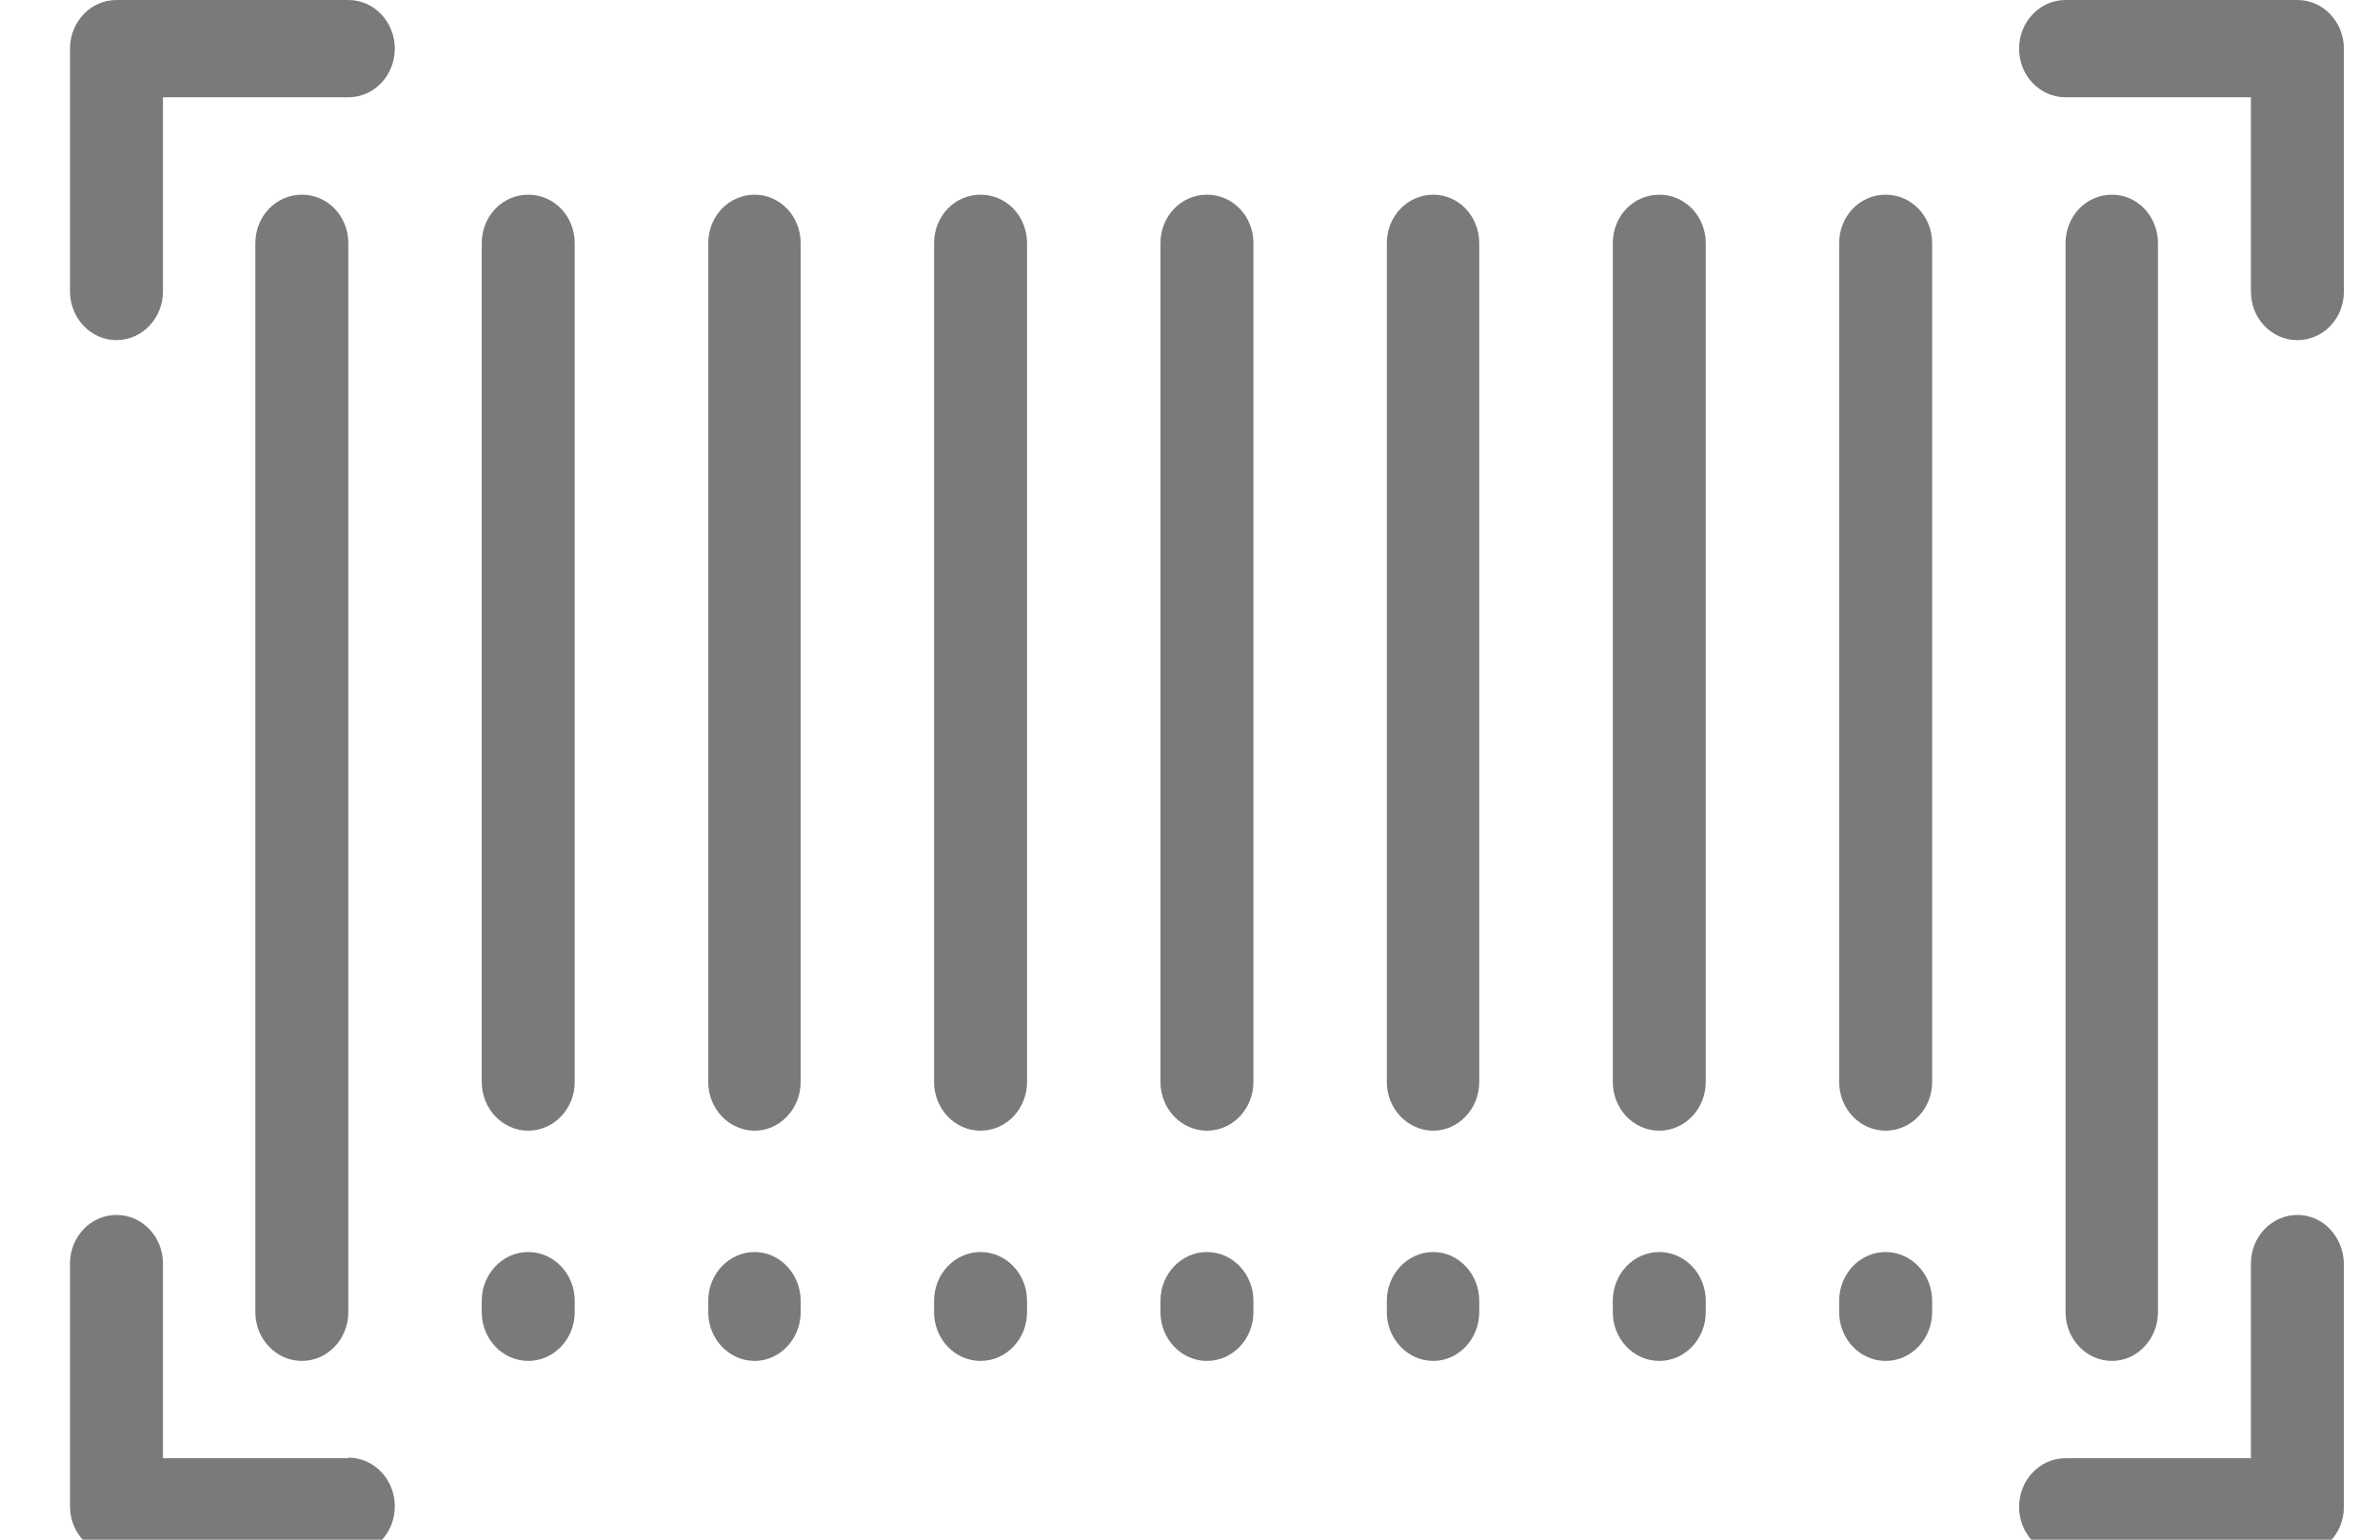 <?xml version="1.0" encoding="UTF-8"?>
<svg xmlns="http://www.w3.org/2000/svg" xmlns:xlink="http://www.w3.org/1999/xlink" width="17px" height="11px" viewBox="0 0 16 11" version="1.1">
<g id="surface1">
<path style=" stroke:none;fill-rule:nonzero;fill:rgb(47.843%,47.843%,47.843%);fill-opacity:1;" d="M 1.988 0 L 0.332 0 C 0.148 0 0 0.156 0 0.348 L 0 2.082 C 0 2.273 0.148 2.43 0.332 2.43 C 0.516 2.43 0.664 2.273 0.664 2.082 L 0.664 0.695 L 1.988 0.695 C 2.172 0.695 2.32 0.539 2.32 0.348 C 2.32 0.156 2.172 0 1.988 0 Z M 1.988 0 "/>
<path style=" stroke:none;fill-rule:nonzero;fill:rgb(47.843%,47.843%,47.843%);fill-opacity:1;" d="M 15.91 0 L 14.254 0 C 14.07 0 13.922 0.156 13.922 0.348 C 13.922 0.539 14.07 0.695 14.254 0.695 L 15.578 0.695 L 15.578 2.082 C 15.578 2.277 15.727 2.43 15.91 2.43 C 16.094 2.43 16.242 2.277 16.242 2.082 L 16.242 0.348 C 16.242 0.254 16.207 0.168 16.145 0.102 C 16.082 0.035 15.996 0 15.91 0 Z M 15.91 0 "/>
<path style=" stroke:none;fill-rule:nonzero;fill:rgb(47.843%,47.843%,47.843%);fill-opacity:1;" d="M 15.91 8.68 C 15.727 8.68 15.578 8.836 15.578 9.027 L 15.578 10.418 L 14.254 10.418 C 14.07 10.418 13.922 10.574 13.922 10.766 C 13.922 10.957 14.07 11.113 14.254 11.113 L 15.91 11.113 C 16.094 11.113 16.242 10.957 16.242 10.766 L 16.242 9.027 C 16.238 8.836 16.094 8.68 15.91 8.68 Z M 15.91 8.68 "/>
<path style=" stroke:none;fill-rule:nonzero;fill:rgb(47.843%,47.843%,47.843%);fill-opacity:1;" d="M 1.988 10.418 L 0.664 10.418 L 0.664 9.027 C 0.664 8.836 0.516 8.68 0.332 8.68 C 0.148 8.68 0 8.836 0 9.027 L 0 10.762 C 0 10.953 0.148 11.109 0.332 11.109 L 1.988 11.109 C 2.172 11.109 2.32 10.953 2.32 10.762 C 2.32 10.57 2.172 10.414 1.988 10.414 Z M 1.988 10.418 "/>
<path style=" stroke:none;fill-rule:nonzero;fill:rgb(47.843%,47.843%,47.843%);fill-opacity:1;" d="M 14.914 9.375 L 14.914 1.738 C 14.914 1.543 14.766 1.391 14.586 1.391 C 14.402 1.391 14.254 1.543 14.254 1.738 L 14.254 9.375 C 14.254 9.566 14.402 9.723 14.586 9.723 C 14.766 9.723 14.914 9.566 14.914 9.375 Z M 14.914 9.375 "/>
<path style=" stroke:none;fill-rule:nonzero;fill:rgb(47.843%,47.843%,47.843%);fill-opacity:1;" d="M 12.969 1.391 C 12.785 1.391 12.637 1.543 12.637 1.738 L 12.637 7.73 C 12.637 7.922 12.785 8.078 12.969 8.078 C 13.152 8.078 13.301 7.922 13.301 7.73 L 13.301 1.738 C 13.301 1.543 13.152 1.391 12.969 1.391 Z M 12.969 1.391 "/>
<path style=" stroke:none;fill-rule:nonzero;fill:rgb(47.843%,47.843%,47.843%);fill-opacity:1;" d="M 12.969 8.945 C 12.785 8.945 12.637 9.102 12.637 9.293 L 12.637 9.375 C 12.637 9.566 12.785 9.723 12.969 9.723 C 13.152 9.723 13.301 9.566 13.301 9.375 L 13.301 9.293 C 13.301 9.102 13.152 8.945 12.969 8.945 Z M 12.969 8.945 "/>
<path style=" stroke:none;fill-rule:nonzero;fill:rgb(47.843%,47.843%,47.843%);fill-opacity:1;" d="M 11.352 1.391 C 11.168 1.391 11.02 1.543 11.02 1.738 L 11.02 7.73 C 11.02 7.922 11.168 8.078 11.352 8.078 C 11.535 8.078 11.684 7.922 11.684 7.73 L 11.684 1.738 C 11.684 1.543 11.535 1.391 11.352 1.391 Z M 11.352 1.391 "/>
<path style=" stroke:none;fill-rule:nonzero;fill:rgb(47.843%,47.843%,47.843%);fill-opacity:1;" d="M 11.352 8.945 C 11.168 8.945 11.02 9.102 11.02 9.293 L 11.02 9.375 C 11.02 9.566 11.168 9.723 11.352 9.723 C 11.535 9.723 11.684 9.566 11.684 9.375 L 11.684 9.293 C 11.684 9.102 11.535 8.945 11.352 8.945 Z M 11.352 8.945 "/>
<path style=" stroke:none;fill-rule:nonzero;fill:rgb(47.843%,47.843%,47.843%);fill-opacity:1;" d="M 9.738 1.391 C 9.555 1.391 9.406 1.543 9.406 1.738 L 9.406 7.73 C 9.406 7.922 9.555 8.078 9.738 8.078 C 9.918 8.078 10.066 7.922 10.066 7.73 L 10.066 1.738 C 10.066 1.543 9.918 1.391 9.738 1.391 Z M 9.738 1.391 "/>
<path style=" stroke:none;fill-rule:nonzero;fill:rgb(47.843%,47.843%,47.843%);fill-opacity:1;" d="M 9.738 8.945 C 9.555 8.945 9.406 9.102 9.406 9.293 L 9.406 9.375 C 9.406 9.566 9.555 9.723 9.738 9.723 C 9.918 9.723 10.066 9.566 10.066 9.375 L 10.066 9.293 C 10.066 9.102 9.918 8.945 9.738 8.945 Z M 9.738 8.945 "/>
<path style=" stroke:none;fill-rule:nonzero;fill:rgb(47.843%,47.843%,47.843%);fill-opacity:1;" d="M 8.121 1.391 C 7.938 1.391 7.789 1.543 7.789 1.738 L 7.789 7.73 C 7.789 7.922 7.938 8.078 8.121 8.078 C 8.305 8.078 8.453 7.922 8.453 7.73 L 8.453 1.738 C 8.453 1.543 8.305 1.391 8.121 1.391 Z M 8.121 1.391 "/>
<path style=" stroke:none;fill-rule:nonzero;fill:rgb(47.843%,47.843%,47.843%);fill-opacity:1;" d="M 8.121 8.945 C 7.938 8.945 7.789 9.102 7.789 9.293 L 7.789 9.375 C 7.789 9.566 7.938 9.723 8.121 9.723 C 8.305 9.723 8.453 9.566 8.453 9.375 L 8.453 9.293 C 8.453 9.102 8.305 8.945 8.121 8.945 Z M 8.121 8.945 "/>
<path style=" stroke:none;fill-rule:nonzero;fill:rgb(47.843%,47.843%,47.843%);fill-opacity:1;" d="M 6.504 1.391 C 6.32 1.391 6.172 1.543 6.172 1.738 L 6.172 7.73 C 6.172 7.922 6.32 8.078 6.504 8.078 C 6.688 8.078 6.836 7.922 6.836 7.73 L 6.836 1.738 C 6.836 1.543 6.688 1.391 6.504 1.391 Z M 6.504 1.391 "/>
<path style=" stroke:none;fill-rule:nonzero;fill:rgb(47.843%,47.843%,47.843%);fill-opacity:1;" d="M 6.504 8.945 C 6.32 8.945 6.172 9.102 6.172 9.293 L 6.172 9.375 C 6.172 9.566 6.32 9.723 6.504 9.723 C 6.688 9.723 6.836 9.566 6.836 9.375 L 6.836 9.293 C 6.836 9.102 6.688 8.945 6.504 8.945 Z M 6.504 8.945 "/>
<path style=" stroke:none;fill-rule:nonzero;fill:rgb(47.843%,47.843%,47.843%);fill-opacity:1;" d="M 4.891 1.391 C 4.707 1.391 4.559 1.543 4.559 1.738 L 4.559 7.73 C 4.559 7.922 4.707 8.078 4.891 8.078 C 5.07 8.078 5.219 7.922 5.219 7.73 L 5.219 1.738 C 5.219 1.543 5.07 1.391 4.891 1.391 Z M 4.891 1.391 "/>
<path style=" stroke:none;fill-rule:nonzero;fill:rgb(47.843%,47.843%,47.843%);fill-opacity:1;" d="M 4.891 8.945 C 4.707 8.945 4.559 9.102 4.559 9.293 L 4.559 9.375 C 4.559 9.566 4.707 9.723 4.891 9.723 C 5.07 9.723 5.219 9.566 5.219 9.375 L 5.219 9.293 C 5.219 9.102 5.07 8.945 4.891 8.945 Z M 4.891 8.945 "/>
<path style=" stroke:none;fill-rule:nonzero;fill:rgb(47.843%,47.843%,47.843%);fill-opacity:1;" d="M 3.273 1.391 C 3.09 1.391 2.941 1.543 2.941 1.738 L 2.941 7.73 C 2.941 7.922 3.09 8.078 3.273 8.078 C 3.457 8.078 3.605 7.922 3.605 7.73 L 3.605 1.738 C 3.605 1.543 3.457 1.391 3.273 1.391 Z M 3.273 1.391 "/>
<path style=" stroke:none;fill-rule:nonzero;fill:rgb(47.843%,47.843%,47.843%);fill-opacity:1;" d="M 3.273 8.945 C 3.09 8.945 2.941 9.102 2.941 9.293 L 2.941 9.375 C 2.941 9.566 3.09 9.723 3.273 9.723 C 3.457 9.723 3.605 9.566 3.605 9.375 L 3.605 9.293 C 3.605 9.102 3.457 8.945 3.273 8.945 Z M 3.273 8.945 "/>
<path style=" stroke:none;fill-rule:nonzero;fill:rgb(47.843%,47.843%,47.843%);fill-opacity:1;" d="M 1.988 9.375 L 1.988 1.738 C 1.988 1.543 1.84 1.391 1.656 1.391 C 1.473 1.391 1.324 1.543 1.324 1.738 L 1.324 9.375 C 1.324 9.566 1.473 9.723 1.656 9.723 C 1.84 9.723 1.988 9.566 1.988 9.375 Z M 1.988 9.375 "/>
</g>
</svg>
